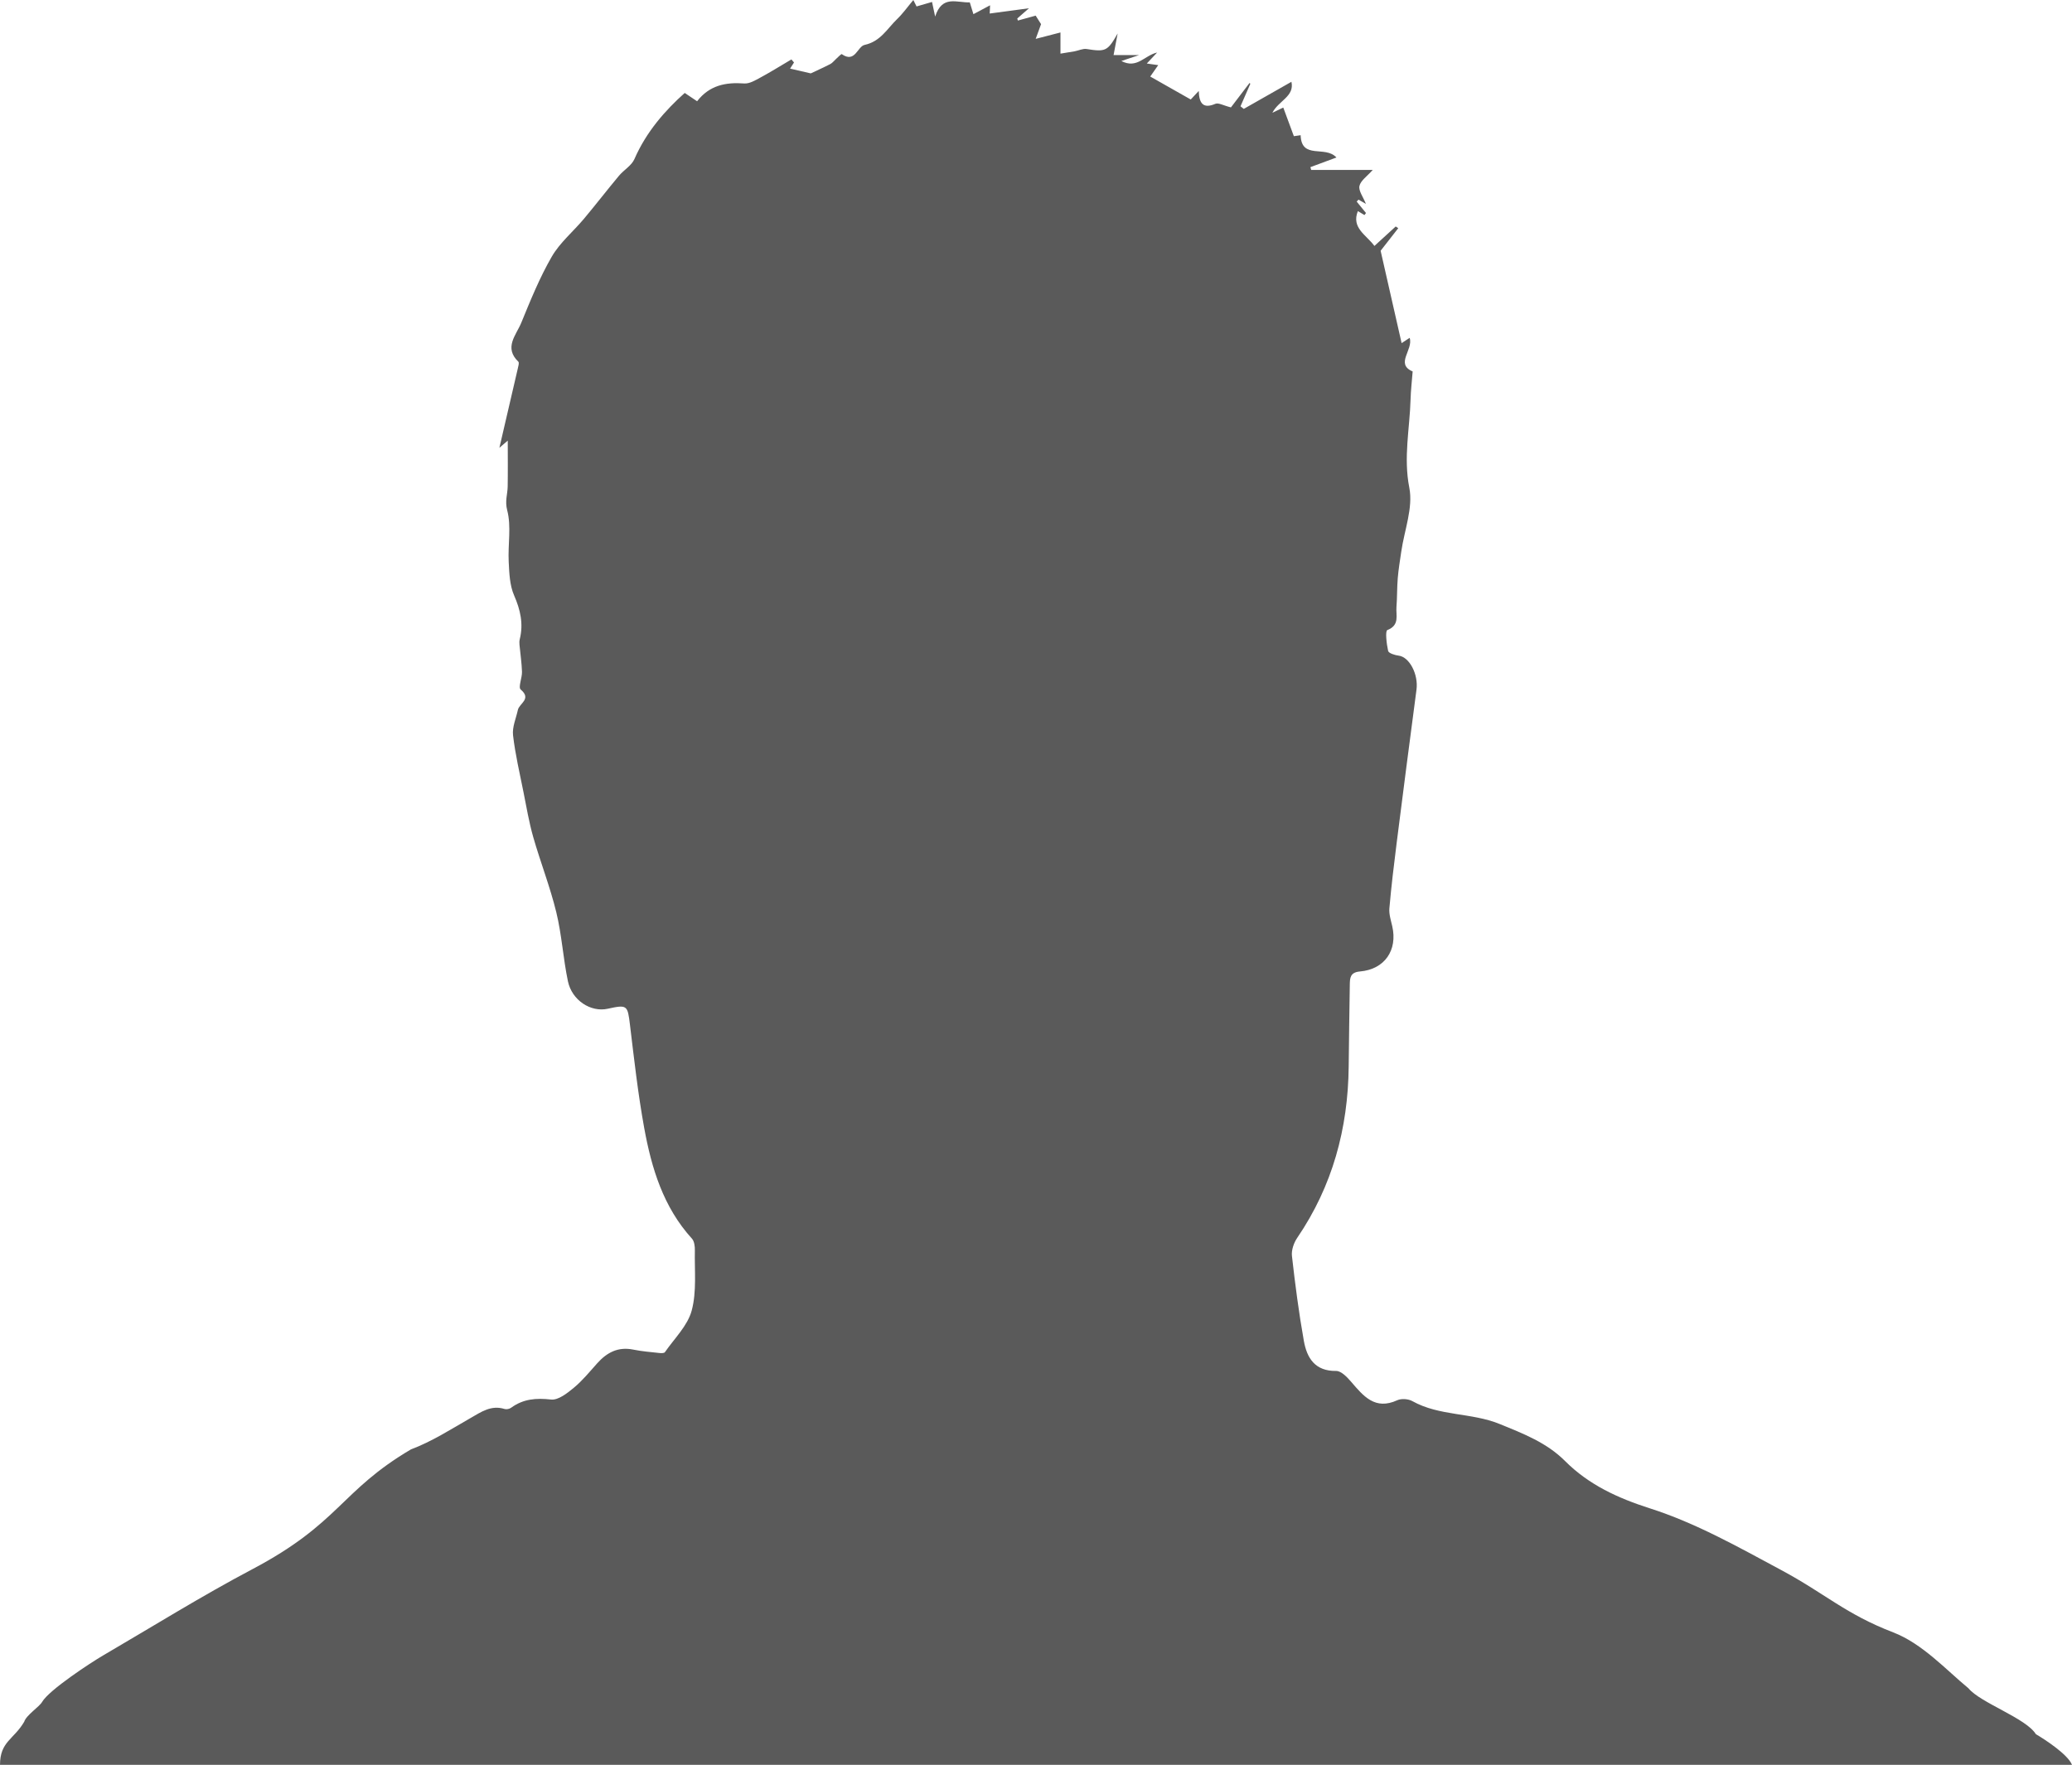 <?xml version="1.0" encoding="utf-8"?>
<!-- Generator: Adobe Illustrator 16.0.0, SVG Export Plug-In . SVG Version: 6.00 Build 0)  -->
<!DOCTYPE svg PUBLIC "-//W3C//DTD SVG 1.1//EN" "http://www.w3.org/Graphics/SVG/1.1/DTD/svg11.dtd">
<svg version="1.1" id="Layer_1" xmlns="http://www.w3.org/2000/svg" xmlns:xlink="http://www.w3.org/1999/xlink" x="0px" y="0px"
	 width="734.349px" height="625.616px" viewBox="0 0 734.349 625.616" enable-background="new 0 0 734.349 625.616"
	 xml:space="preserve">
<g>
	<path fill-rule="evenodd" clip-rule="evenodd" fill="#5a5a5a" d="M8.58,610.334c0.713-2.338,5.334-5.27,6.345-7.022
		c2.467-4.278,17.463-14.058,21.546-16.441c17.614-10.283,34.954-21.095,52.972-30.617c31.038-16.403,31.192-27.709,56.193-42.463
		c7.398-2.766,14.219-7.163,21.129-11.118c3.812-2.183,7.319-4.685,12.062-3.208c0.677,0.211,1.737-0.013,2.324-0.441
		c4.312-3.151,8.887-3.504,14.162-2.91c2.528,0.284,5.729-2.241,8.062-4.174c3.054-2.528,5.608-5.677,8.272-8.654
		c3.442-3.848,7.414-5.963,12.779-4.872c3.069,0.624,6.219,0.867,9.34,1.213c0.63,0.07,1.635,0.068,1.89-0.3
		c3.351-4.848,8.057-9.377,9.5-14.769c1.805-6.735,0.965-14.193,1.116-21.343c0.029-1.395-0.187-3.207-1.039-4.145
		c-10.157-11.168-14.321-24.976-16.922-39.271c-2.199-12.082-3.563-24.325-5.038-36.528c-0.84-6.946-0.938-7.214-7.912-5.682
		c-5.974,1.312-12.659-2.968-14.083-9.775c-1.69-8.086-2.169-16.443-4.12-24.453c-2.191-9.002-5.612-17.698-8.164-26.623
		c-1.499-5.245-2.402-10.665-3.475-16.026c-1.335-6.678-2.908-13.336-3.685-20.083c-0.333-2.891,1.058-5.988,1.714-8.981
		c0.509-2.318,4.976-3.859,0.995-7.231c-0.935-0.792,0.53-4.138,0.463-6.295c-0.1-3.193-0.597-6.374-0.888-9.563
		c-0.059-0.645-0.062-1.332,0.094-1.954c1.357-5.466,0.242-10.408-2.009-15.569c-1.565-3.59-1.71-7.924-1.909-11.954
		c-0.303-6.083,0.975-12.473-0.525-18.179c-0.867-3.295,0.119-5.656,0.166-8.443c0.09-5.267,0.025-10.536,0.025-16.265
		c-0.973,0.835-1.717,1.474-2.965,2.543c2.279-9.795,4.42-18.959,6.531-28.131c0.182-0.794,0.558-2.037,0.189-2.392
		c-5.215-5.019-0.756-9.439,1.014-13.752c3.27-7.973,6.526-16.041,10.822-23.472c2.897-5.011,7.643-8.935,11.428-13.456
		c4.201-5.018,8.2-10.204,12.393-15.23c1.73-2.074,4.472-3.6,5.483-5.927c4.224-9.721,10.974-17.319,17.823-23.434
		c1.735,1.164,2.994,2.008,4.387,2.942c4.404-5.686,10.156-6.782,16.698-6.303c1.889,0.139,4.004-1.157,5.827-2.144
		c3.701-2,7.272-4.236,10.897-6.376c0.309,0.358,0.617,0.718,0.926,1.076c-0.413,0.646-0.826,1.291-1.397,2.183
		c2.701,0.621,5.386,1.239,7.335,1.688c2.55-1.205,4.792-2.196,6.961-3.329c0.731-0.382,1.269-1.132,1.908-1.698
		c0.722-0.641,1.928-1.934,2.12-1.799c4.731,3.326,5.526-2.719,8.098-3.273c5.648-1.218,7.995-5.755,11.499-9.131
		c2.088-2.012,3.788-4.427,5.761-6.777c0.166,0.329,0.63,1.251,1.146,2.276c1.775-0.515,3.633-1.054,5.482-1.59
		c0.207,0.972,0.442,2.069,1.108,5.185c2.482-7.782,7.736-4.841,12.272-5.041c0.166,0.539,0.586,1.898,1.29,4.183
		c2.045-1.089,3.892-2.073,5.902-3.145c-0.033,0.751-0.079,1.753-0.132,2.92c4.284-0.575,8.362-1.124,13.917-1.87
		c-2.148,1.879-3.146,2.752-4.146,3.626c0.07,0.243,0.142,0.486,0.212,0.73c2.178-0.602,4.356-1.203,6.309-1.742
		c0.425,0.672,1.012,1.603,1.909,3.023c-0.298,0.814-0.912,2.498-1.903,5.215c3.554-0.919,6.006-1.554,8.782-2.271
		c0,2.248,0,4.589,0,7.505c1.629-0.267,3.336-0.521,5.033-0.831c1.423-0.261,2.903-1.021,4.238-0.808
		c6.72,1.076,7.446,0.758,10.995-5.513c-0.446,2.369-0.893,4.738-1.445,7.668c2.005,0,4.78,0,9.037,0
		c-2.723,0.91-4.011,1.341-6.279,2.099c5.619,2.895,8.15-1.987,12.678-3.008c-1.485,1.579-2.386,2.536-3.664,3.896
		c1.427,0.202,2.563,0.362,4.053,0.573c-0.893,1.275-1.697,2.424-2.831,4.043c4.767,2.702,9.409,5.334,14.358,8.14
		c0.609-0.651,1.455-1.556,2.836-3.031c0.133,4.616,1.711,6.345,5.887,4.564c1.103-0.471,2.863,0.604,5.52,1.267
		c1.71-2.244,4.154-5.453,6.6-8.663c0.091,0.098,0.183,0.195,0.273,0.292c-1.161,2.66-2.323,5.319-3.484,7.979
		c0.385,0.308,0.771,0.616,1.155,0.924c5.43-3.087,10.858-6.173,16.896-9.604c1.152,5.206-4.561,6.666-6.757,10.982
		c1.903-0.913,2.951-1.416,3.863-1.854c1.248,3.374,2.472,6.684,3.754,10.149c0.377-0.055,1.317-0.189,2.401-0.346
		c0.275,8.773,8.779,3.53,12.68,7.904c-3.33,1.235-6.272,2.326-9.215,3.417c0.088,0.326,0.177,0.653,0.266,0.979
		c7.206,0,14.412,0,21.831,0c-1.99,2.261-4.287,3.768-4.721,5.694c-0.383,1.7,1.312,3.868,2.299,6.359
		c-1.126-0.645-1.884-1.077-2.641-1.511c-0.211,0.232-0.422,0.464-0.632,0.696c1.098,1.349,2.196,2.698,3.295,4.047
		c-0.182,0.241-0.362,0.482-0.544,0.724c-0.726-0.437-1.451-0.872-2.341-1.406c-2.377,5.995,3.013,8.429,5.869,12.354
		c2.563-2.346,5.053-4.623,7.541-6.901c0.304,0.201,0.607,0.401,0.911,0.603c-2.067,2.646-4.135,5.292-6.252,8.002
		c2.453,10.796,4.924,21.669,7.441,32.743c0.861-0.567,1.752-1.153,2.851-1.876c1.372,4.257-5.246,9.243,1.06,11.912
		c-0.281,3.629-0.652,6.724-0.737,9.825c-0.286,10.437-2.574,20.617-0.446,31.406c1.397,7.086-1.76,15.067-2.856,22.651
		c-0.453,3.132-0.98,6.261-1.243,9.41c-0.282,3.393-0.186,6.817-0.458,10.211c-0.235,2.945,1.235,6.433-3.225,8.175
		c-0.812,0.317-0.285,4.918,0.274,7.394c0.186,0.817,2.38,1.511,3.727,1.672c3.82,0.46,7.041,6.632,6.323,12.055
		c-2.394,18.084-4.73,36.177-7.02,54.274c-0.978,7.732-1.908,15.477-2.589,23.239c-0.181,2.07,0.535,4.252,1.016,6.342
		c1.951,8.497-2.677,15.294-11.442,16.049c-3.488,0.3-3.563,2.294-3.601,4.707c-0.149,9.658-0.293,19.316-0.393,28.976
		c-0.228,22.002-5.739,42.384-18.233,60.727c-1.211,1.778-2.113,4.363-1.88,6.429c1.135,10.07,2.438,20.14,4.22,30.112
		c1.08,6.045,3.925,10.767,11.457,10.656c1.78-0.026,3.908,2.223,5.34,3.887c4.349,5.055,8.425,10.097,16.307,6.501
		c1.463-0.668,3.914-0.49,5.345,0.308c9.609,5.364,20.885,4.015,30.906,8.095c8.401,3.421,16.725,6.63,23.207,13.127
		c8.458,8.478,18.803,13.186,30.043,16.777c16.367,5.232,31.255,13.668,46.378,21.776c16.017,8.587,22.93,15.678,39.917,22.214
		c10.312,3.968,18.721,13.276,26.648,19.808c4.194,5.139,20.442,10.608,23.896,16.271c3.201,1.866,11.413,7.231,12.805,10.881
		c-244,0-490.349,0-734.349,0C0,617.328,4.87,616.66,8.58,610.334z"/>
</g>
</svg>
